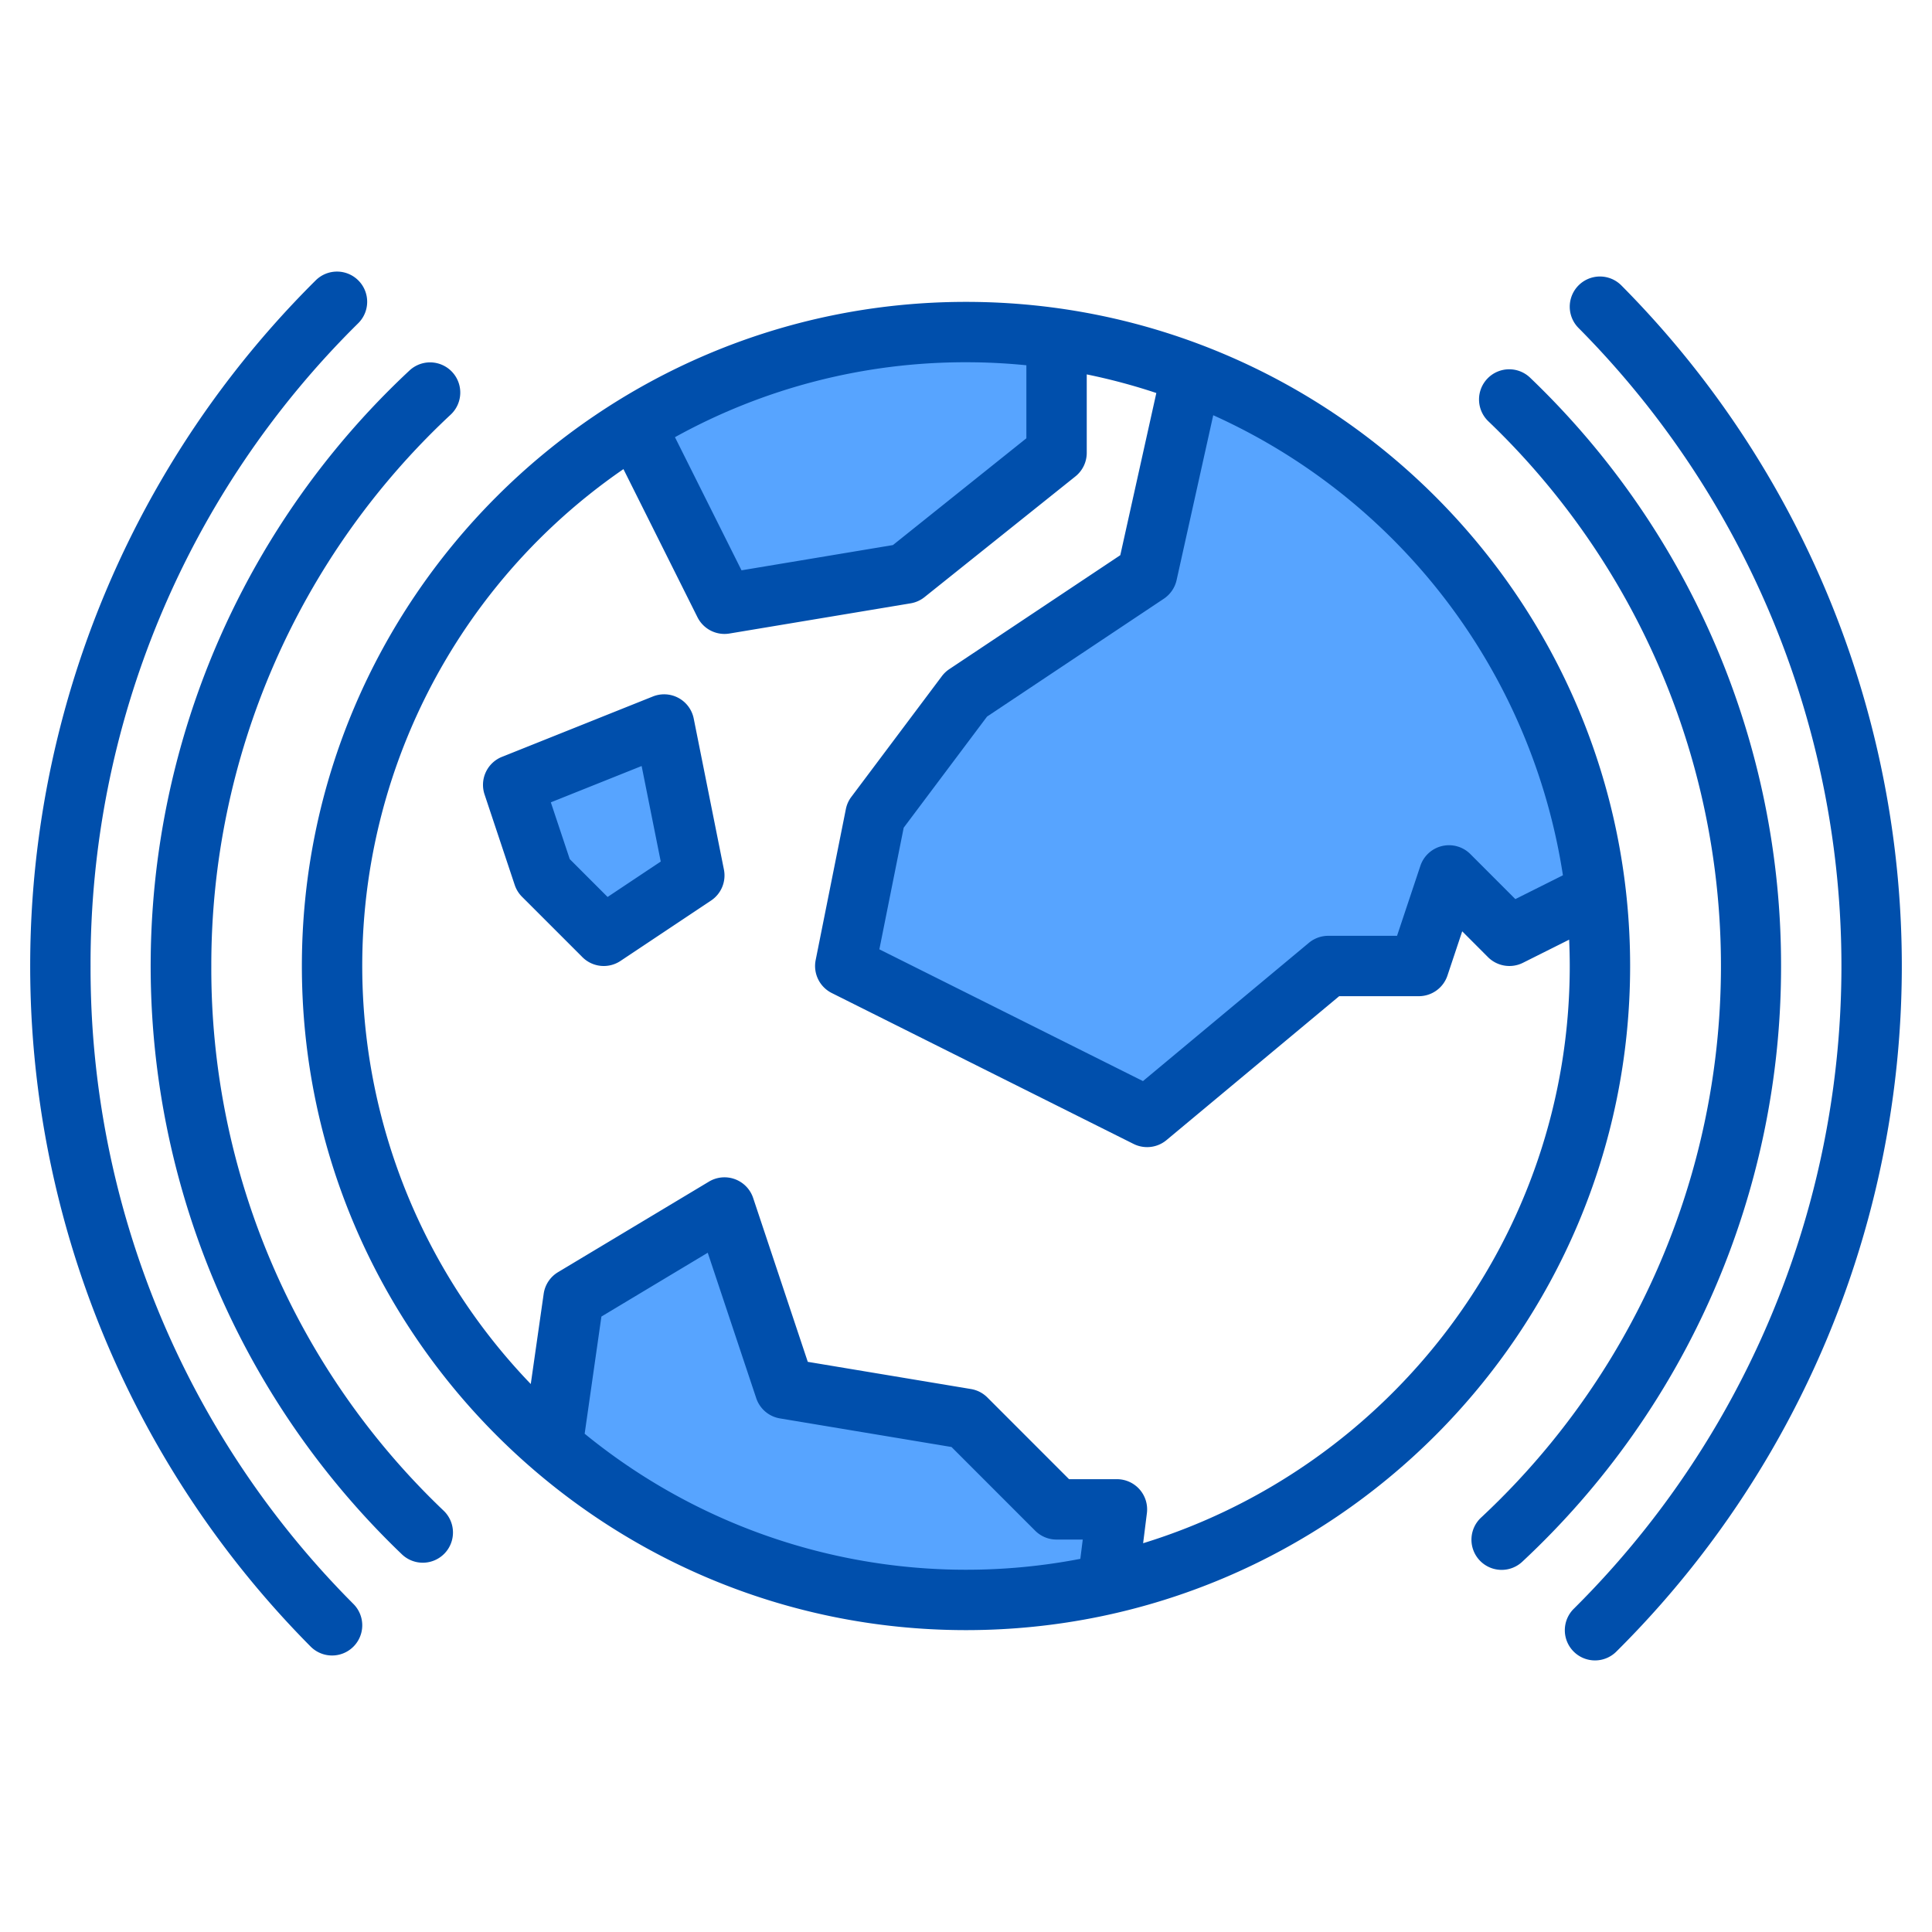 <svg height="512" viewBox="0 0 512 512" width="512" xmlns="http://www.w3.org/2000/svg"><g><g fill="#57a4ff"><path d="m280 89.71v30.29l-40 32-48 8-23.67-47.34h.01a168.365 168.365 0 0 1 111.66-22.95z"/><path d="m296 400-2.47 19.79a168.3 168.3 0 0 1 -147.14-36.48h-.01v-.01l5.62-39.3 40-24 16 48 48 8 24 24z"/><path d="m422.88 236.56-22.88 11.44-16-16-8 24h-24l-48 40-80-40 8-40 24-32 48-32 11.79-53.05a168.163 168.163 0 0 1 107.09 137.61z"/><path d="m136 208 40-16 8 40-24 16-16-16z"/></g><g fill="#004fac"><path d="m256 80c-97.05 0-176 78.95-176 176s78.95 176 176 176 176-78.95 176-176-78.95-176-176-176zm55.81 73.74 9.71-43.7a160.473 160.473 0 0 1 92.67 121.92l-12.61 6.31-11.92-11.93a8 8 0 0 0 -13.25 3.13l-6.18 18.53h-18.23a8.045 8.045 0 0 0 -5.12 1.85l-43.98 36.65-69.86-34.92 6.45-32.23 22.09-29.45 46.86-31.24a8.057 8.057 0 0 0 3.37-4.92zm-55.81-57.74a159.6 159.6 0 0 1 16 .8v19.35l-35.37 28.3-40.12 6.69-17.64-35.28a158.98 158.98 0 0 1 77.13-19.86zm30.3 317.11a159.805 159.805 0 0 1 -131.36-33.16l4.44-31.05 28.18-16.91 12.85 38.54a8.008 8.008 0 0 0 6.27 5.36l45.48 7.58 22.18 22.19a8.008 8.008 0 0 0 5.66 2.34h6.94zm16.64-4.14 1-7.98a8 8 0 0 0 -7.94-8.99h-12.69l-21.65-21.66a7.975 7.975 0 0 0 -4.34-2.23l-43.25-7.21-14.48-43.43a8.006 8.006 0 0 0 -11.71-4.33l-40 24a8 8 0 0 0 -3.8 5.73l-3.42 23.91a159.8 159.8 0 0 1 24.56-242.46l19.62 39.26a8.012 8.012 0 0 0 7.16 4.42 8.6 8.6 0 0 0 1.32-.11l48-8a8.023 8.023 0 0 0 3.68-1.64l40-32a8 8 0 0 0 3-6.25v-20.78a159.768 159.768 0 0 1 18.44 4.93l-9.55 42.98-45.33 30.21a8.059 8.059 0 0 0 -1.96 1.86l-24 32a7.921 7.921 0 0 0 -1.44 3.23l-8 40a8.011 8.011 0 0 0 4.26 8.73l80 40a8.1 8.1 0 0 0 3.58.84 8.018 8.018 0 0 0 5.12-1.85l45.78-38.15h21.1a8 8 0 0 0 7.59-5.47l3.91-11.72 6.84 6.85a8.034 8.034 0 0 0 9.24 1.5l12.26-6.14c.1 2.32.16 4.64.16 6.98 0 71.9-47.67 132.86-113.06 152.97z"/><path d="m472 256a215.4 215.4 0 0 0 -66.461-155.866 8 8 0 1 0 -11.078 11.544 199.847 199.847 0 0 1 -1.936 290.477 8 8 0 1 0 10.924 11.69 215.43 215.43 0 0 0 68.551-157.845z"/><path d="m429.678 75.641a8 8 0 1 0 -11.355 11.273 240 240 0 0 1 -1.237 339.409 8 8 0 1 0 11.273 11.354 256 256 0 0 0 1.319-362.036z"/><path d="m56 256a199.427 199.427 0 0 1 63.475-146.155 8 8 0 0 0 -10.924-11.69 215.844 215.844 0 0 0 -2.09 313.711 8 8 0 1 0 11.078-11.544 198.321 198.321 0 0 1 -61.539-144.322z"/><path d="m24 256a238.35 238.35 0 0 1 70.914-170.323 8 8 0 1 0 -11.273-11.354 256 256 0 0 0 -1.319 362.036 8 8 0 0 0 11.356-11.273 238.5 238.5 0 0 1 -69.678-169.086z"/><path d="m183.845 190.431a8 8 0 0 0 -10.816-5.859l-40 16a8 8 0 0 0 -4.619 9.958l8 24a8.018 8.018 0 0 0 1.933 3.127l16 16a8 8 0 0 0 10.095 1l24-16a8 8 0 0 0 3.407-8.225zm-22.825 47.275-10.028-10.027-5.017-15.053 24.066-9.626 5.063 25.315z"/></g></g></svg>